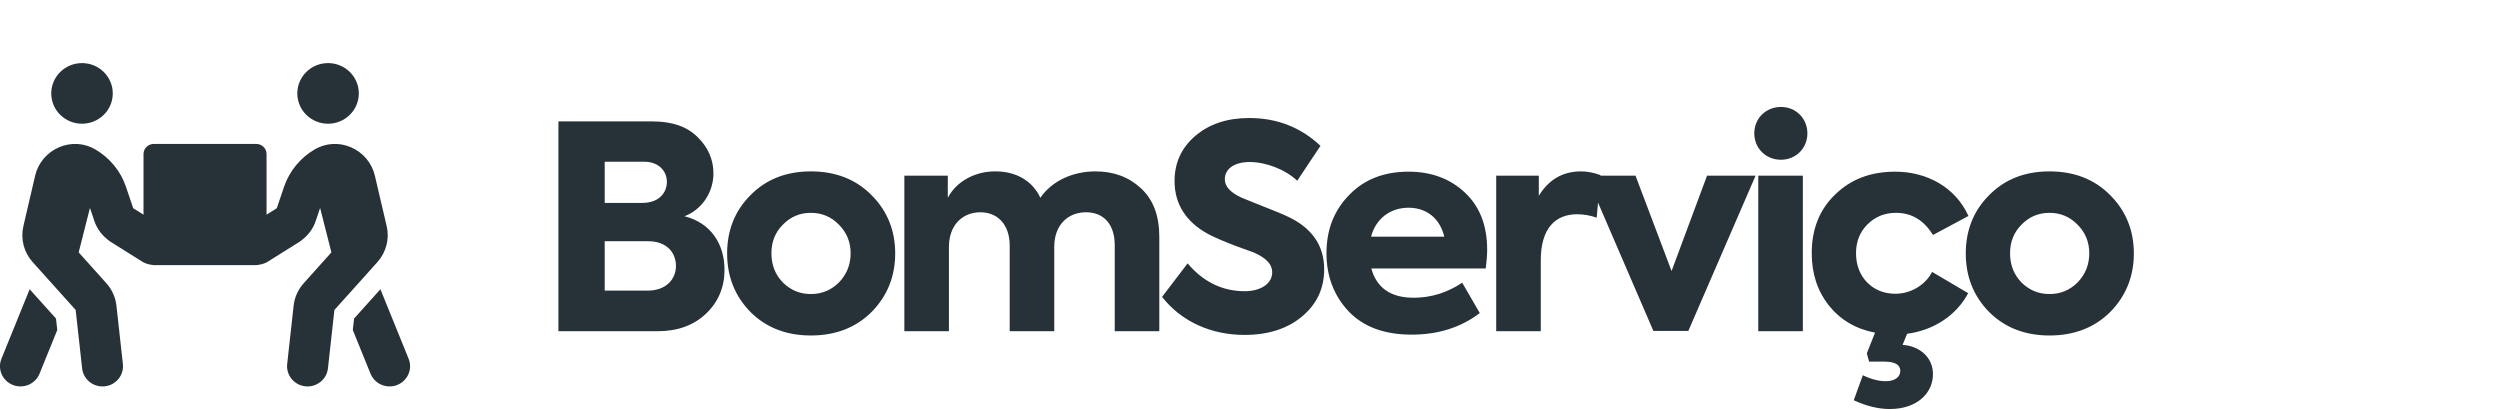 <svg width="317" height="52" viewBox="0 0 317 52" fill="none" xmlns="http://www.w3.org/2000/svg">
<path d="M86.792 27.42C88.988 26.592 90.464 24.396 90.464 21.984C90.464 20.22 89.78 18.672 88.448 17.376C87.116 16.044 85.208 15.396 82.76 15.396H70.808V42H83.372C85.928 42 87.98 41.244 89.528 39.768C91.076 38.292 91.868 36.42 91.868 34.224C91.868 30.912 90.104 28.248 86.792 27.42ZM81.716 20.508C83.48 20.508 84.56 21.66 84.56 23.064C84.56 24.504 83.48 25.728 81.464 25.728H76.676V20.508H81.716ZM76.676 36.852V30.588H82.22C84.488 30.588 85.712 31.992 85.712 33.72C85.712 35.412 84.452 36.852 82.112 36.852H76.676ZM102.82 42.54C105.952 42.54 108.544 41.532 110.524 39.552C112.504 37.536 113.512 35.052 113.512 32.136C113.512 29.22 112.504 26.736 110.524 24.756C108.544 22.74 105.952 21.732 102.82 21.732C99.688 21.732 97.132 22.74 95.152 24.756C93.172 26.736 92.2 29.22 92.2 32.136C92.2 35.052 93.172 37.536 95.152 39.552C97.132 41.532 99.688 42.54 102.82 42.54ZM107.86 32.1C107.86 33.576 107.356 34.8 106.384 35.808C105.412 36.78 104.224 37.284 102.82 37.284C101.416 37.284 100.228 36.78 99.256 35.808C98.284 34.8 97.816 33.576 97.816 32.1C97.816 30.696 98.284 29.472 99.256 28.5C100.228 27.492 101.416 26.988 102.82 26.988C104.224 26.988 105.412 27.492 106.384 28.5C107.356 29.472 107.86 30.696 107.86 32.1ZM138.9 21.732C136.056 21.732 133.392 22.92 131.916 25.08C130.872 22.812 128.676 21.732 126.264 21.732C123.708 21.696 121.296 22.956 120.18 25.08V22.272H114.672V42H120.324V31.308C120.324 28.572 122.016 26.916 124.32 26.916C126.516 26.916 128.028 28.5 128.028 31.128V42H133.68V31.272C133.68 28.572 135.372 26.916 137.712 26.916C139.872 26.916 141.348 28.356 141.348 31.092V42H147V30.012C147 27.384 146.244 25.332 144.696 23.892C143.148 22.452 141.24 21.732 138.9 21.732ZM157.79 42.468C160.814 42.468 163.262 41.676 165.098 40.128C166.97 38.58 167.906 36.564 167.906 34.152C167.906 31.092 166.322 28.824 163.118 27.384C162.434 27.06 161.426 26.664 160.058 26.124L157.466 25.08C156.026 24.432 155.306 23.64 155.306 22.74C155.306 21.444 156.458 20.544 158.474 20.544C160.454 20.544 162.938 21.444 164.486 22.92L167.438 18.492C164.954 16.152 161.93 14.964 158.402 14.964C155.63 14.964 153.326 15.72 151.562 17.232C149.798 18.744 148.934 20.652 148.934 22.956C148.934 25.872 150.374 28.14 153.218 29.688C153.974 30.084 155.126 30.588 156.638 31.164L159.014 32.028C160.562 32.712 161.318 33.54 161.318 34.512C161.318 35.988 159.842 36.924 157.826 36.924C154.982 36.924 152.57 35.736 150.59 33.396L147.35 37.644C149.798 40.776 153.578 42.468 157.79 42.468ZM188.573 31.668C188.573 28.608 187.637 26.196 185.765 24.432C183.893 22.668 181.517 21.768 178.601 21.768C175.505 21.768 172.985 22.74 171.077 24.72C169.169 26.664 168.197 29.112 168.197 32.1C168.197 35.016 169.133 37.464 170.969 39.444C172.841 41.424 175.505 42.432 178.997 42.432C182.345 42.432 185.225 41.532 187.637 39.696L185.405 35.844C183.533 37.104 181.481 37.752 179.249 37.752C176.369 37.752 174.569 36.528 173.885 34.044H188.393C188.501 33.144 188.573 32.352 188.573 31.668ZM178.601 26.34C180.941 26.34 182.597 27.744 183.137 30.012H173.849C174.461 27.708 176.297 26.34 178.601 26.34ZM195.371 42V33C195.371 28.968 197.207 27.168 199.979 27.168C200.807 27.168 201.635 27.312 202.463 27.6L202.931 22.2C202.031 21.876 201.239 21.732 200.483 21.732C198.143 21.732 196.379 22.776 195.119 24.828V22.272H189.719V42H195.371ZM211.954 34.368L207.382 22.272H201.154L209.65 41.964H214.078L222.61 22.272H216.454L211.954 34.368ZM225.829 20.256C227.701 20.256 229.177 18.816 229.177 16.908C229.177 15 227.701 13.56 225.829 13.56C223.921 13.56 222.445 15 222.445 16.908C222.445 18.816 223.921 20.256 225.829 20.256ZM228.601 22.272H222.949V42H228.601V22.272ZM240.348 37.248C238.908 37.248 237.72 36.78 236.748 35.808C235.812 34.836 235.344 33.576 235.344 32.1C235.344 30.66 235.812 29.436 236.784 28.464C237.756 27.492 238.944 26.988 240.42 26.988C242.4 26.988 243.948 27.924 245.1 29.796L249.6 27.384C247.98 23.784 244.38 21.768 240.312 21.768C237.18 21.768 234.66 22.74 232.68 24.684C230.7 26.592 229.728 29.076 229.728 32.1C229.728 34.692 230.448 36.888 231.888 38.724C233.364 40.56 235.308 41.712 237.756 42.18L236.712 44.808L237 45.852H238.908C240.276 45.852 240.96 46.248 240.96 47.04C240.96 47.76 240.312 48.336 239.124 48.336C238.224 48.336 237.252 48.084 236.208 47.58L235.056 50.748C236.676 51.504 238.188 51.864 239.628 51.864C243.084 51.864 245.1 49.848 245.1 47.436C245.1 45.312 243.408 43.872 241.248 43.728L241.824 42.324C245.28 41.856 248.088 39.948 249.564 37.176L244.992 34.476C244.164 36.096 242.328 37.248 240.348 37.248ZM259.88 42.54C263.012 42.54 265.604 41.532 267.584 39.552C269.564 37.536 270.572 35.052 270.572 32.136C270.572 29.22 269.564 26.736 267.584 24.756C265.604 22.74 263.012 21.732 259.88 21.732C256.748 21.732 254.192 22.74 252.212 24.756C250.232 26.736 249.26 29.22 249.26 32.136C249.26 35.052 250.232 37.536 252.212 39.552C254.192 41.532 256.748 42.54 259.88 42.54ZM264.92 32.1C264.92 33.576 264.416 34.8 263.444 35.808C262.472 36.78 261.284 37.284 259.88 37.284C258.476 37.284 257.288 36.78 256.316 35.808C255.344 34.8 254.876 33.576 254.876 32.1C254.876 30.696 255.344 29.472 256.316 28.5C257.288 27.492 258.476 26.988 259.88 26.988C261.284 26.988 262.472 27.492 263.444 28.5C264.416 29.472 264.92 30.696 264.92 32.1Z" fill="#263238"/>
<g clip-path="url(#clip0)">
<path d="M10.398 15.688C12.551 15.688 14.298 13.966 14.298 11.844C14.298 9.722 12.551 8 10.398 8C8.245 8 6.498 9.722 6.498 11.844C6.498 13.966 8.245 15.688 10.398 15.688ZM41.598 15.688C43.751 15.688 45.498 13.966 45.498 11.844C45.498 9.722 43.751 8 41.598 8C39.445 8 37.698 9.722 37.698 11.844C37.698 13.966 39.445 15.688 41.598 15.688ZM51.812 45.485L48.236 36.676L44.897 40.392L44.735 41.849L46.985 47.39C47.391 48.391 48.367 49 49.398 49C49.723 49 50.048 48.944 50.365 48.816C51.698 48.287 52.348 46.798 51.812 45.485ZM49.033 28.684L47.53 22.262C47.156 20.66 46.018 19.315 44.483 18.666C42.98 18.026 41.314 18.13 39.925 18.931C38.08 20.004 36.699 21.693 36.016 23.687L35.098 26.402L33.798 27.219V19.531C33.798 18.827 33.213 18.25 32.498 18.25H19.498C18.783 18.25 18.198 18.827 18.198 19.531V27.219L16.89 26.402L15.972 23.687C15.298 21.685 13.908 20.004 12.064 18.931C10.666 18.13 9.009 18.026 7.506 18.666C5.97 19.315 4.833 20.66 4.459 22.262L2.964 28.684C2.59 30.286 3.021 31.983 4.134 33.225L9.594 39.303L10.415 46.718C10.561 48.023 11.682 49 12.998 49C13.096 49 13.185 48.992 13.283 48.984C14.713 48.832 15.736 47.567 15.582 46.157L14.761 38.726C14.639 37.685 14.201 36.716 13.494 35.923L9.976 31.999L11.406 26.37L11.958 28.003C12.291 29.005 12.925 29.877 13.949 30.614L18.101 33.217C18.475 33.449 19.084 33.585 19.498 33.617H32.498C32.913 33.585 33.522 33.449 33.896 33.217L38.048 30.614C39.071 29.877 39.705 29.012 40.038 28.003L40.591 26.37L42.021 31.999L38.503 35.923C37.796 36.716 37.357 37.685 37.235 38.726L36.415 46.157C36.26 47.567 37.292 48.832 38.714 48.984C38.811 48.992 38.901 49 38.998 49C40.306 49 41.436 48.031 41.582 46.718L42.403 39.303L47.863 33.225C48.968 31.983 49.407 30.286 49.033 28.684ZM3.76 36.676L0.185 45.485C-0.351 46.798 0.299 48.287 1.631 48.816C2.996 49.344 4.483 48.68 5.011 47.39L7.262 41.849L7.1 40.392L3.76 36.676Z" fill="#263238"/>
</g>
<defs>
<clipPath id="clip0">
<rect width="52" height="41" fill="white" transform="translate(0 8)"/>
</clipPath>
</defs>
</svg>
